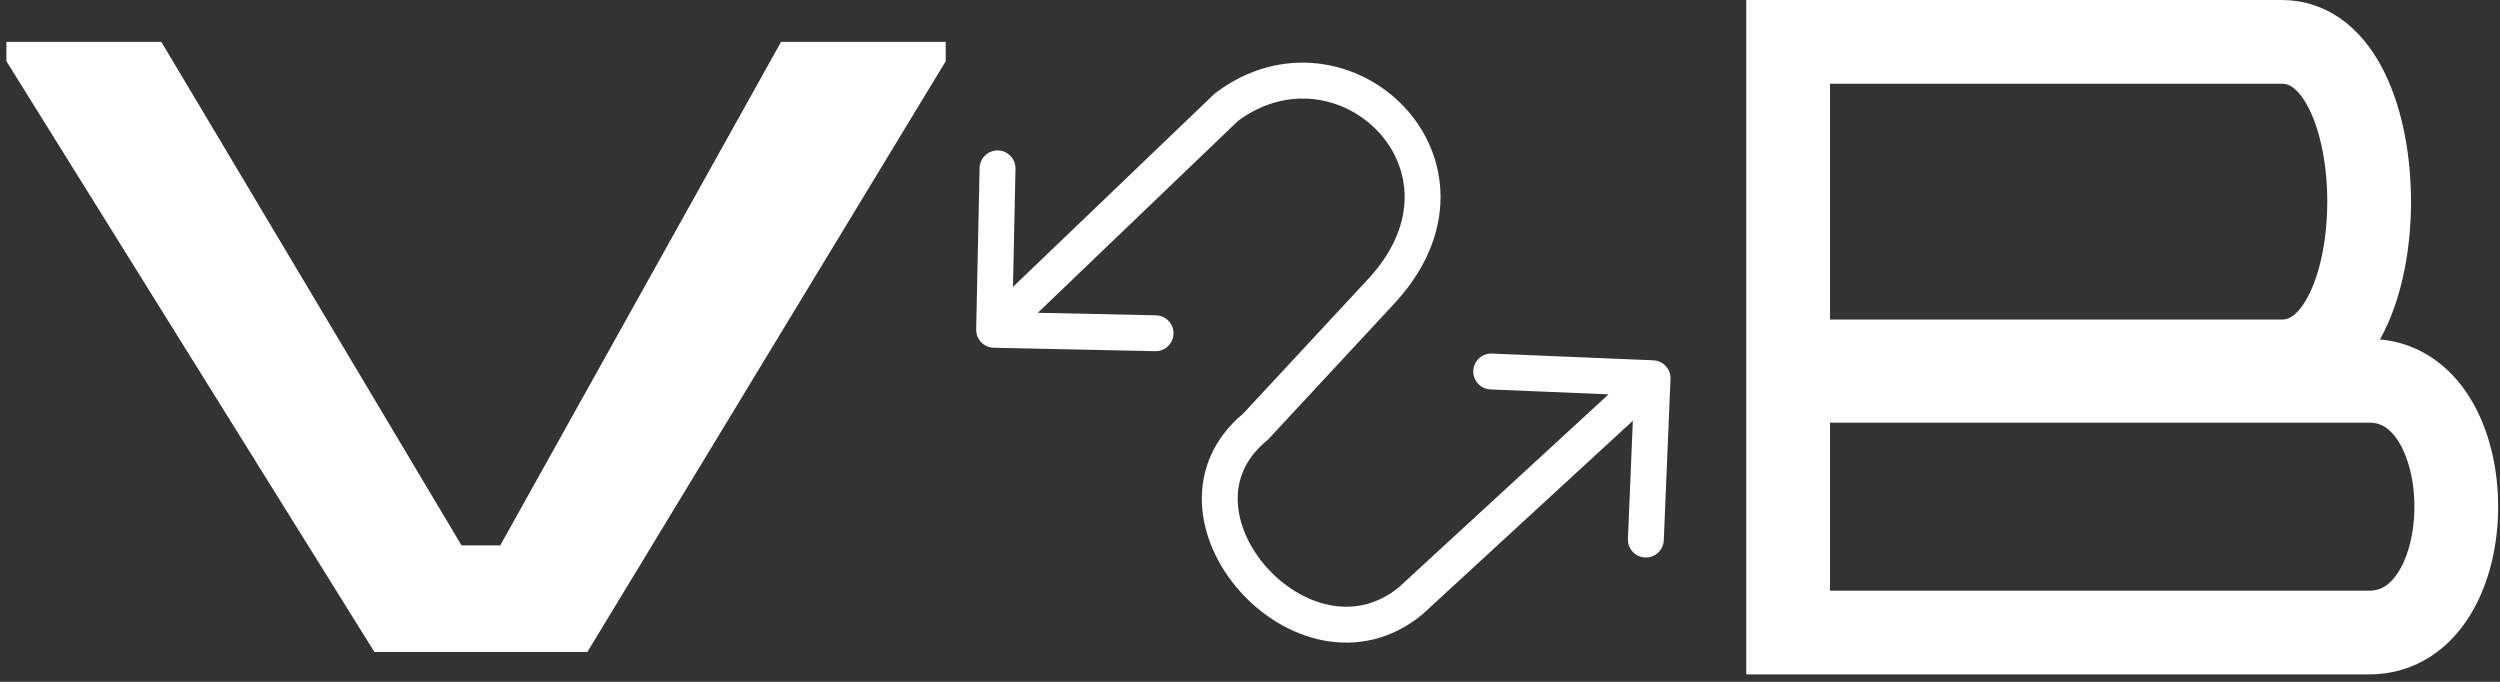 <svg width="209" height="57" viewBox="0 0 209 57" fill="none" xmlns="http://www.w3.org/2000/svg">
<rect x="0" y="0" width="209" height="57" fill="#333333" stroke="none"/>
<g id="Group 1">
<path id="Vector 3" d="M149.489 52.881V3.5H190.774C200.489 3.5 200.489 30.214 190.774 30.214H155.965V31.833H198.06C207.774 31.833 207.774 52.881 198.06 52.881H149.489Z" stroke="white" stroke-width="7"/>
<path id="Vector 2" d="M81.608 27.54C81.591 28.368 82.248 29.054 83.076 29.072L96.573 29.359C97.401 29.376 98.087 28.719 98.105 27.891C98.122 27.063 97.465 26.377 96.637 26.359L84.639 26.104L84.895 14.107C84.912 13.279 84.255 12.593 83.427 12.575C82.599 12.558 81.913 13.215 81.895 14.043L81.608 27.54ZM102.536 8.953L101.636 7.753L101.564 7.807L101.499 7.87L102.536 8.953ZM115.489 24.334L116.588 25.354L116.591 25.351L115.489 24.334ZM104.965 35.667L105.915 36.828L105.994 36.763L106.064 36.688L104.965 35.667ZM117.917 50.239L118.867 51.4L118.901 51.372L118.933 51.342L117.917 50.239ZM139.654 31.682C139.689 30.854 139.046 30.155 138.218 30.121L124.73 29.559C123.902 29.524 123.203 30.167 123.169 30.995C123.134 31.823 123.777 32.522 124.605 32.556L136.594 33.056L136.095 45.045C136.06 45.873 136.703 46.572 137.531 46.606C138.359 46.641 139.058 45.998 139.092 45.17L139.654 31.682ZM84.146 28.655L103.574 10.036L101.499 7.87L82.07 26.489L84.146 28.655ZM103.436 10.153C107.623 7.012 112.439 8.053 115.206 10.993C116.587 12.46 117.429 14.377 117.429 16.466C117.429 18.542 116.597 20.922 114.387 23.316L116.591 25.351C119.238 22.484 120.429 19.4 120.429 16.466C120.429 13.546 119.248 10.91 117.391 8.937C113.681 4.995 107.164 3.607 101.636 7.753L103.436 10.153ZM114.39 23.313L103.866 34.646L106.064 36.688L116.588 25.354L114.39 23.313ZM104.015 34.506C101.419 36.63 100.359 39.364 100.481 42.109C100.601 44.796 101.842 47.389 103.642 49.413C105.443 51.44 107.898 53.004 110.597 53.532C113.338 54.068 116.276 53.519 118.867 51.4L116.968 49.078C115.106 50.6 113.087 50.962 111.173 50.588C109.216 50.205 107.32 49.036 105.884 47.42C104.445 45.802 103.561 43.842 103.478 41.975C103.398 40.167 104.059 38.347 105.915 36.828L104.015 34.506ZM118.933 51.342L139.171 32.723L137.14 30.516L116.902 49.135L118.933 51.342Z" fill="white"/>
<path id="Vector 1" d="M31.298 54.5L0.536 5.119V3.5H13.489L38.584 45.595H41.822L65.298 3.5H79.06V5.119L49.108 54.5H31.298Z" fill="white"/>
</g>
</svg>
